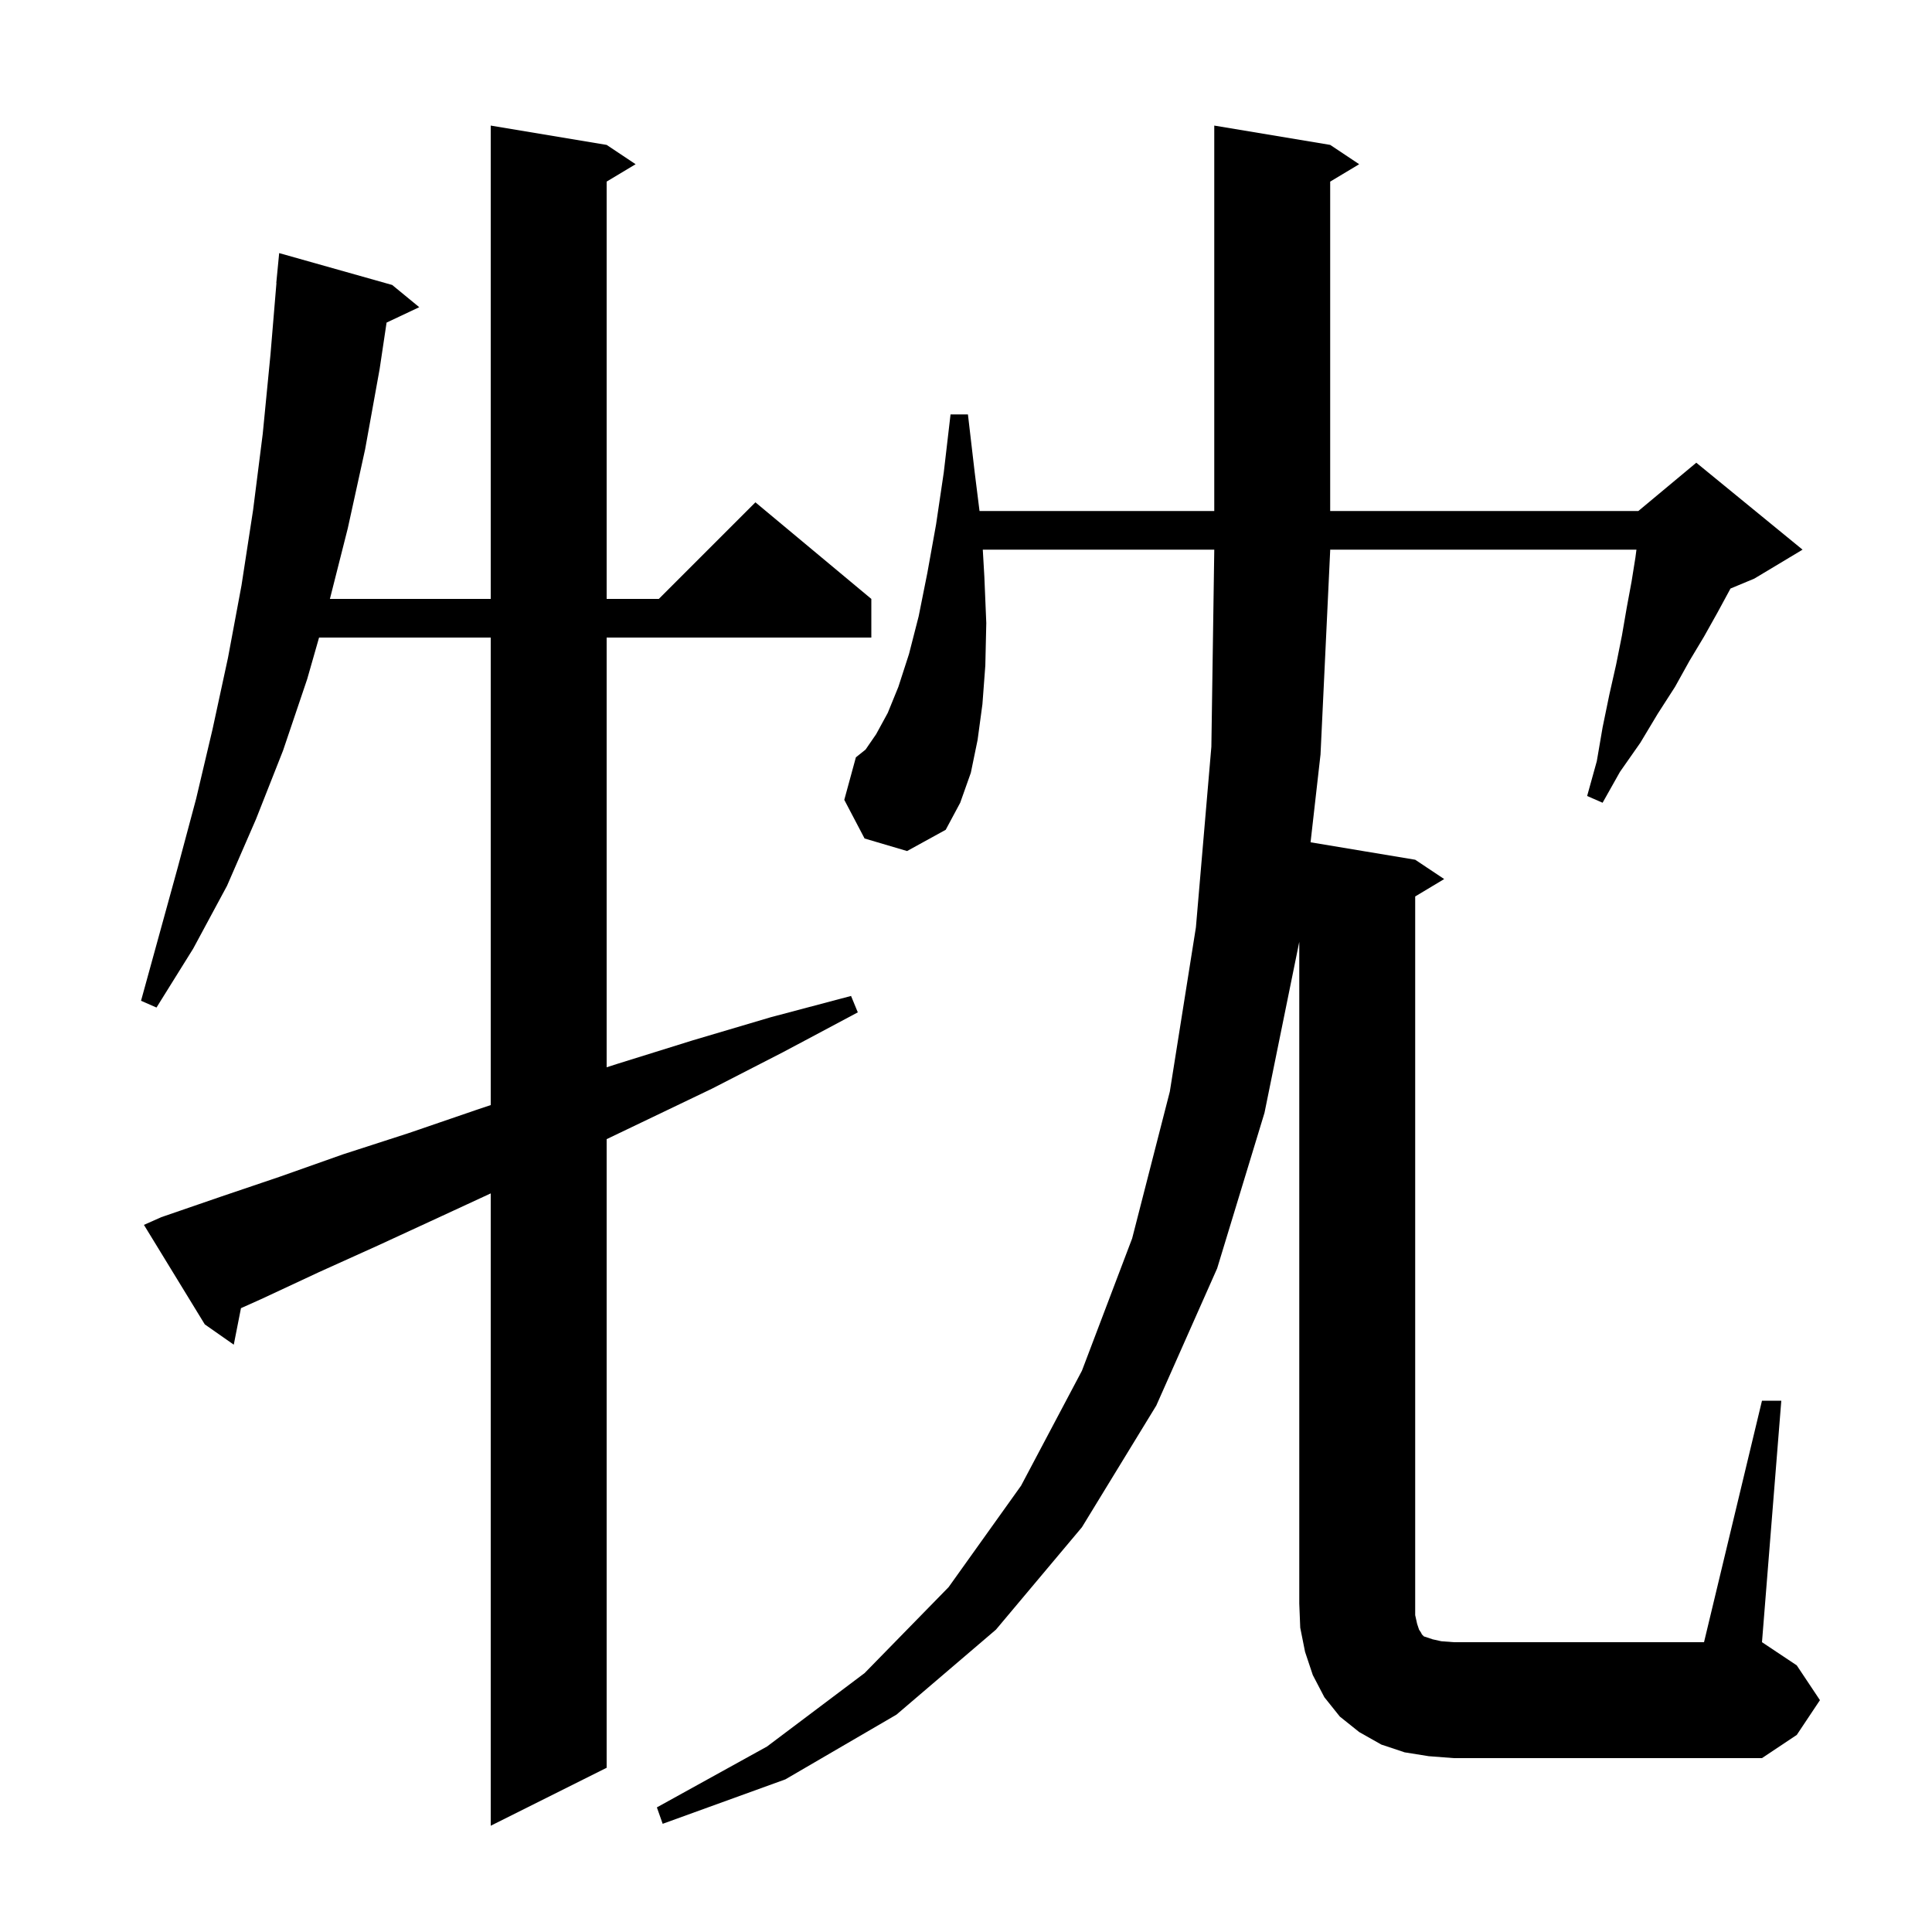 <svg xmlns="http://www.w3.org/2000/svg" xmlns:xlink="http://www.w3.org/1999/xlink" version="1.1" baseProfile="full" viewBox="0 0 200 200" width="200" height="200">
<g fill="black">
<path d="M 16.7 126.0 L 22.8 123.9 L 29.0 121.8 L 35.5 119.5 L 42.3 117.3 L 49.3 114.9 L 50.8 114.4 L 50.8 66.0 L 33.029 66.0 L 31.8 70.3 L 29.3 77.7 L 26.5 84.8 L 23.5 91.7 L 20.0 98.2 L 16.2 104.3 L 14.6 103.6 L 18.4 89.8 L 20.3 82.7 L 22.0 75.5 L 23.6 68.1 L 25.0 60.6 L 26.2 52.8 L 27.2 44.9 L 28.0 36.7 L 28.617 29.3 L 28.6 29.3 L 28.9 26.2 L 40.6 29.5 L 43.4 31.8 L 40.018 33.395 L 39.3 38.2 L 37.8 46.5 L 36.0 54.7 L 34.152 62.0 L 50.8 62.0 L 50.8 13.0 L 62.8 15.0 L 65.8 17.0 L 62.8 18.8 L 62.8 62.0 L 68.2 62.0 L 78.2 52.0 L 90.2 62.0 L 90.2 66.0 L 62.8 66.0 L 62.8 110.484 L 64.0 110.1 L 71.7 107.7 L 79.8 105.3 L 88.1 103.1 L 88.8 104.8 L 81.1 108.9 L 73.7 112.7 L 66.4 116.2 L 62.8 117.924 L 62.8 183.0 L 50.8 189.0 L 50.8 123.54 L 45.7 125.9 L 39.2 128.9 L 33.0 131.7 L 27.0 134.5 L 24.945 135.421 L 24.2 139.2 L 21.2 137.1 L 14.9 126.8 Z M 182.4 145.0 L 184.4 145.0 L 182.4 170.0 L 186.0 172.4 L 188.4 176.0 L 186.0 179.6 L 182.4 182.0 L 150.5 182.0 L 147.9 181.8 L 145.4 181.4 L 143.0 180.6 L 140.7 179.3 L 138.7 177.7 L 137.1 175.7 L 135.9 173.4 L 135.1 171.0 L 134.6 168.5 L 134.5 166.0 L 134.5 97.5 L 130.9 115.2 L 126.0 131.3 L 119.7 145.5 L 112.0 158.1 L 103.1 168.7 L 92.8 177.5 L 81.3 184.2 L 68.6 188.8 L 68.0 187.1 L 79.4 180.8 L 89.5 173.2 L 98.2 164.3 L 105.7 153.8 L 112.0 141.9 L 117.2 128.2 L 121.1 113.0 L 123.8 96.0 L 125.4 77.3 L 125.7 57.0 L 125.7 56.9 L 101.738 56.9 L 101.9 59.7 L 102.1 64.5 L 102.0 68.9 L 101.7 72.9 L 101.2 76.6 L 100.5 80.0 L 99.4 83.1 L 97.9 85.9 L 93.9 88.1 L 89.5 86.8 L 87.4 82.8 L 88.6 78.4 L 89.6 77.6 L 90.7 76.0 L 91.9 73.8 L 93.0 71.1 L 94.1 67.7 L 95.1 63.8 L 96.0 59.3 L 96.9 54.3 L 97.7 48.9 L 98.4 42.9 L 100.2 42.9 L 100.9 48.9 L 101.4 52.9 L 125.7 52.9 L 125.7 13.0 L 137.7 15.0 L 140.7 17.0 L 137.7 18.8 L 137.7 52.9 L 169.6 52.9 L 175.6 47.9 L 186.6 56.9 L 181.6 59.9 L 179.141 60.925 L 179.1 61.0 L 177.8 63.4 L 176.4 65.9 L 174.9 68.4 L 173.4 71.1 L 171.6 73.9 L 169.8 76.9 L 167.7 79.9 L 165.9 83.1 L 164.3 82.4 L 165.3 78.8 L 165.9 75.3 L 166.6 71.9 L 167.3 68.8 L 167.9 65.8 L 168.4 62.9 L 168.9 60.2 L 169.3 57.7 L 169.404 56.9 L 137.7 56.9 L 137.7 57.0 L 136.7 78.1 L 135.669 87.195 L 146.5 89.0 L 149.5 91.0 L 146.5 92.8 L 146.5 167.2 L 146.7 168.1 L 146.9 168.7 L 147.1 169.0 L 147.2 169.2 L 147.4 169.4 L 148.3 169.7 L 149.2 169.9 L 150.5 170.0 L 176.4 170.0 Z " />
</g>
</svg>
